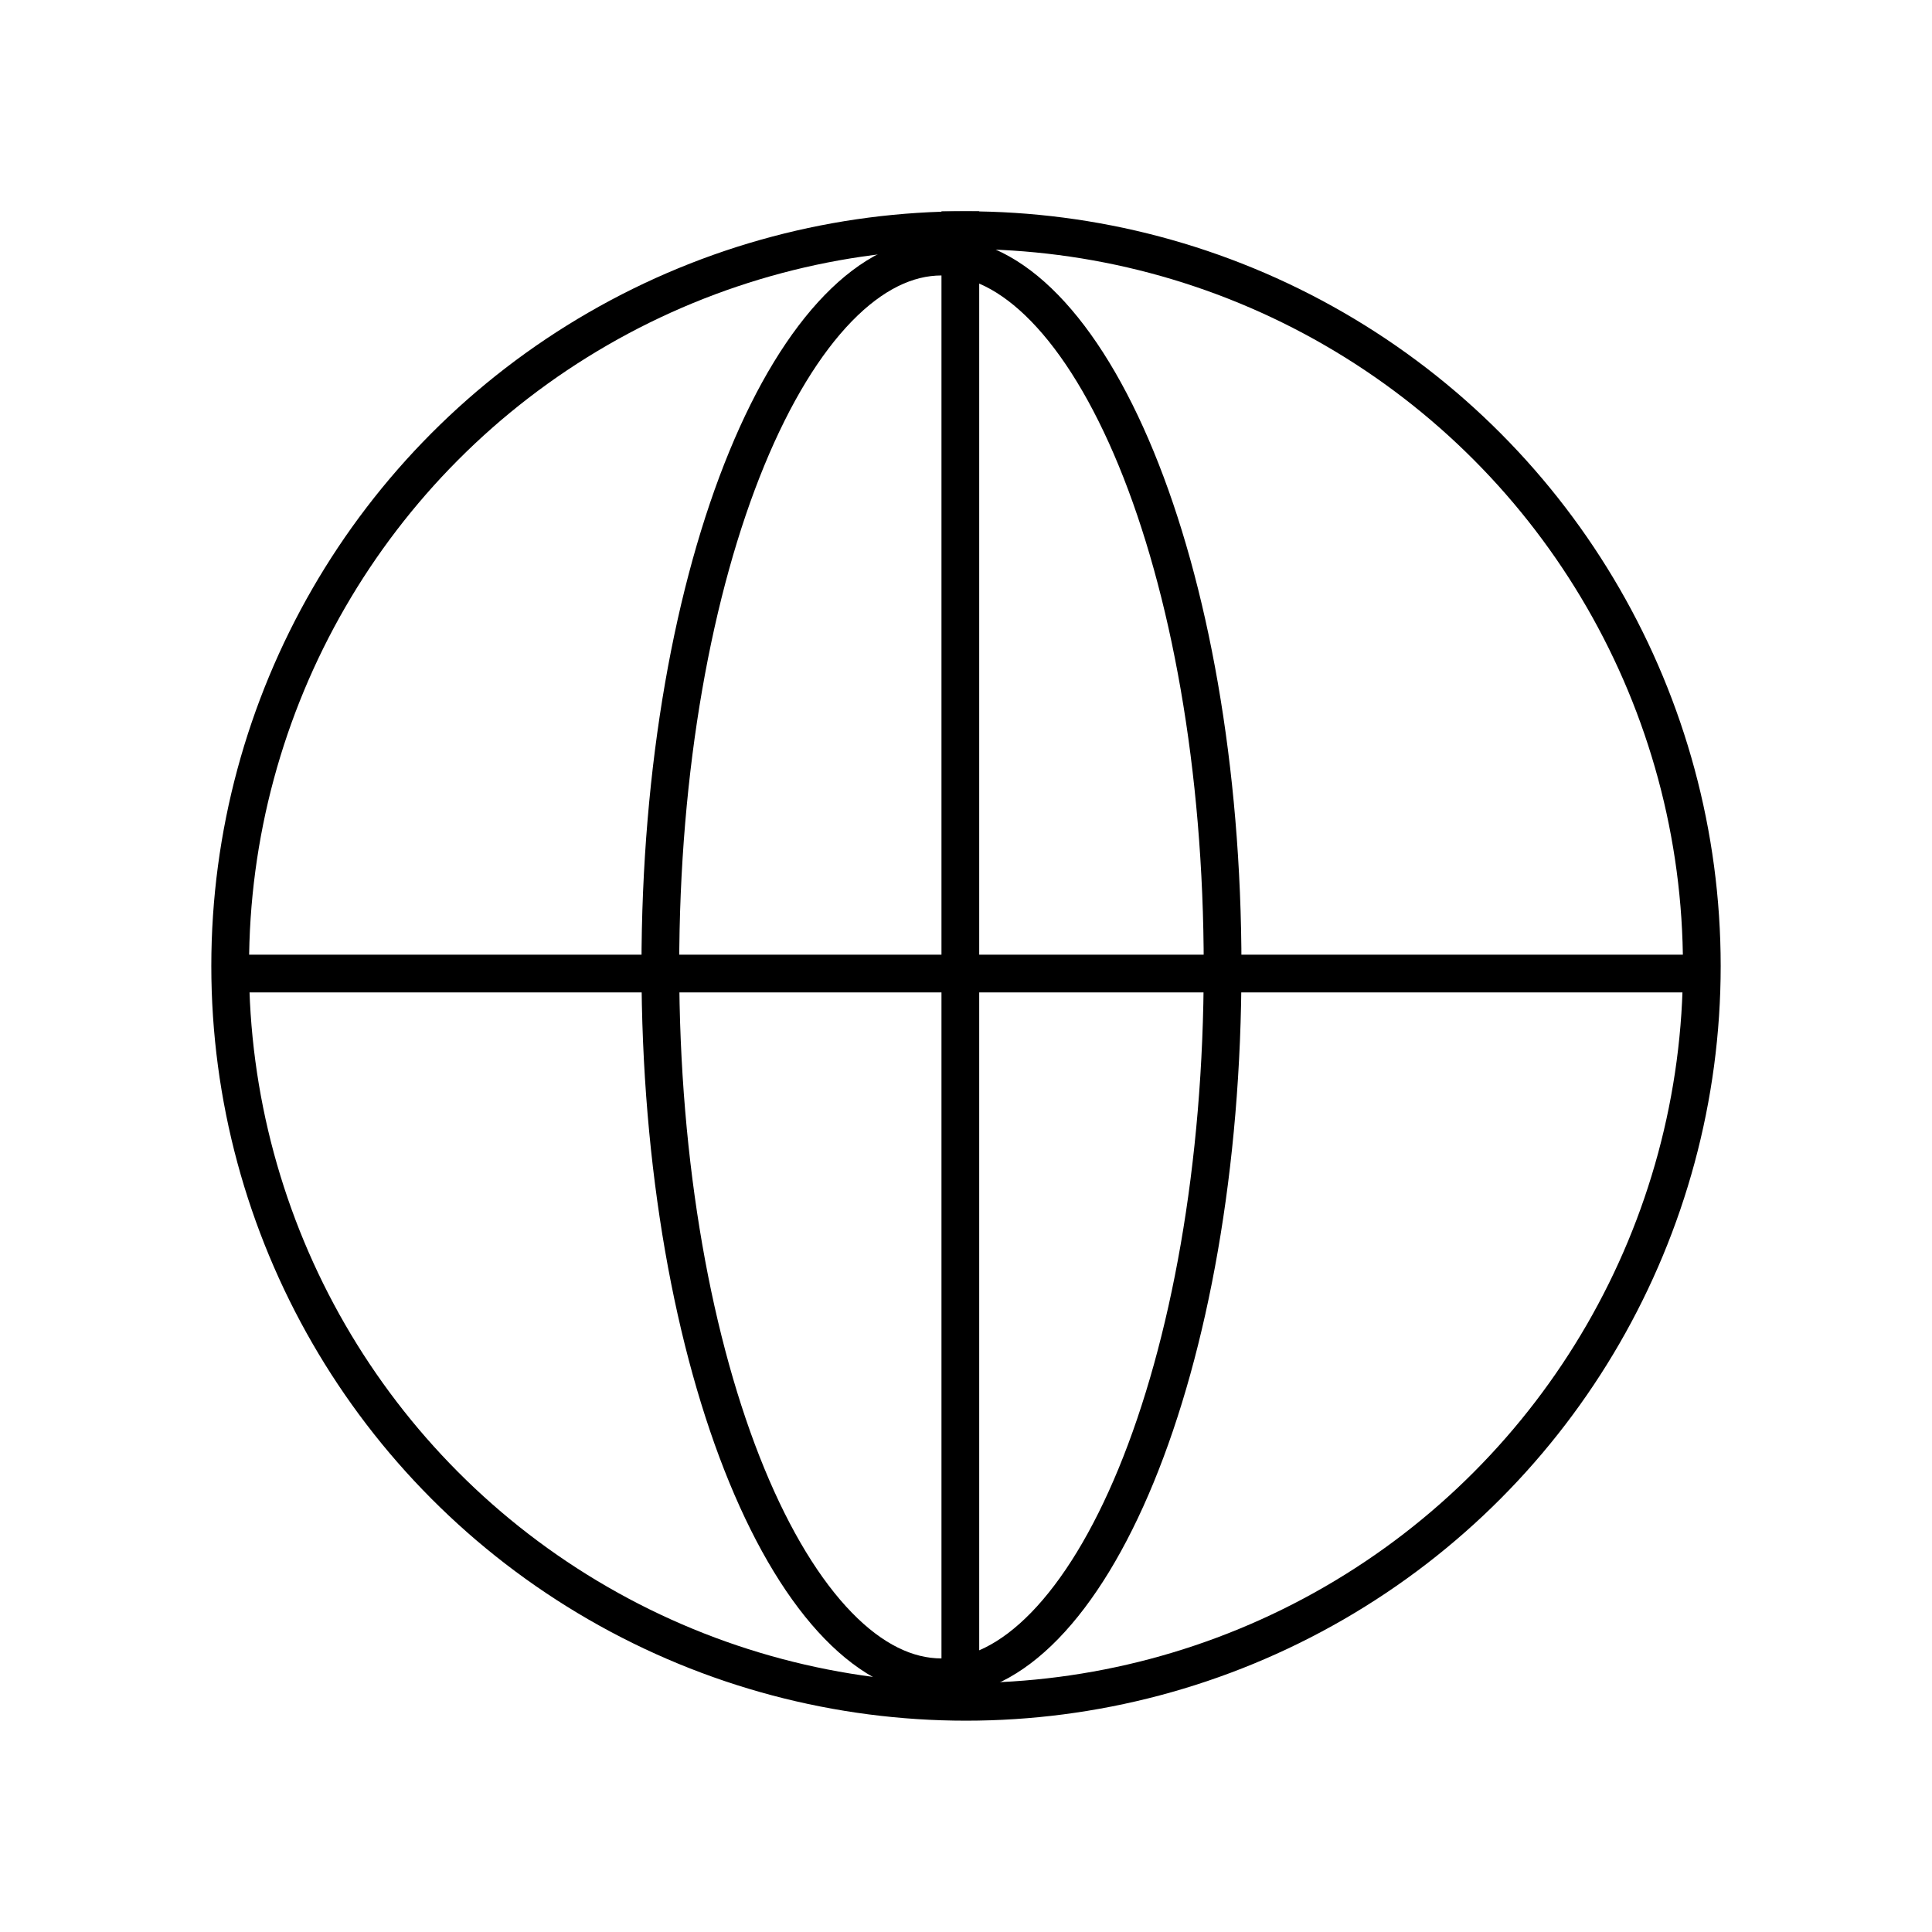 <svg width="1024" height="1024" viewBox="0 0 1024 1024" fill="none" xmlns="http://www.w3.org/2000/svg">
    <circle cx="512" cy="512" r="390" stroke="black" stroke-width="20"/>
    <line x1="509" y1="112" x2="509" y2="899" stroke="black" stroke-width="20"/>
    <line x1="898" y1="516" x2="127" y2="516" stroke="black" stroke-width="20"/>
    <path d="M499 136C517.423 136 535.911 145.034 553.721 163.345C571.562 181.688 588.089 208.752 602.182 243.008C630.347 311.473 648 406.747 648 512.5C648 618.253 630.347 713.527 602.182 781.992C588.089 816.248 571.562 843.312 553.721 861.655C535.911 879.966 517.423 889 499 889C480.577 889 462.089 879.966 444.279 861.655C426.438 843.312 409.911 816.248 395.818 781.992C367.653 713.527 350 618.253 350 512.5C350 406.747 367.653 311.473 395.818 243.008C409.911 208.752 426.438 181.688 444.279 163.345C462.089 145.034 480.577 136 499 136Z" stroke="black" stroke-width="20"/>
</svg>
